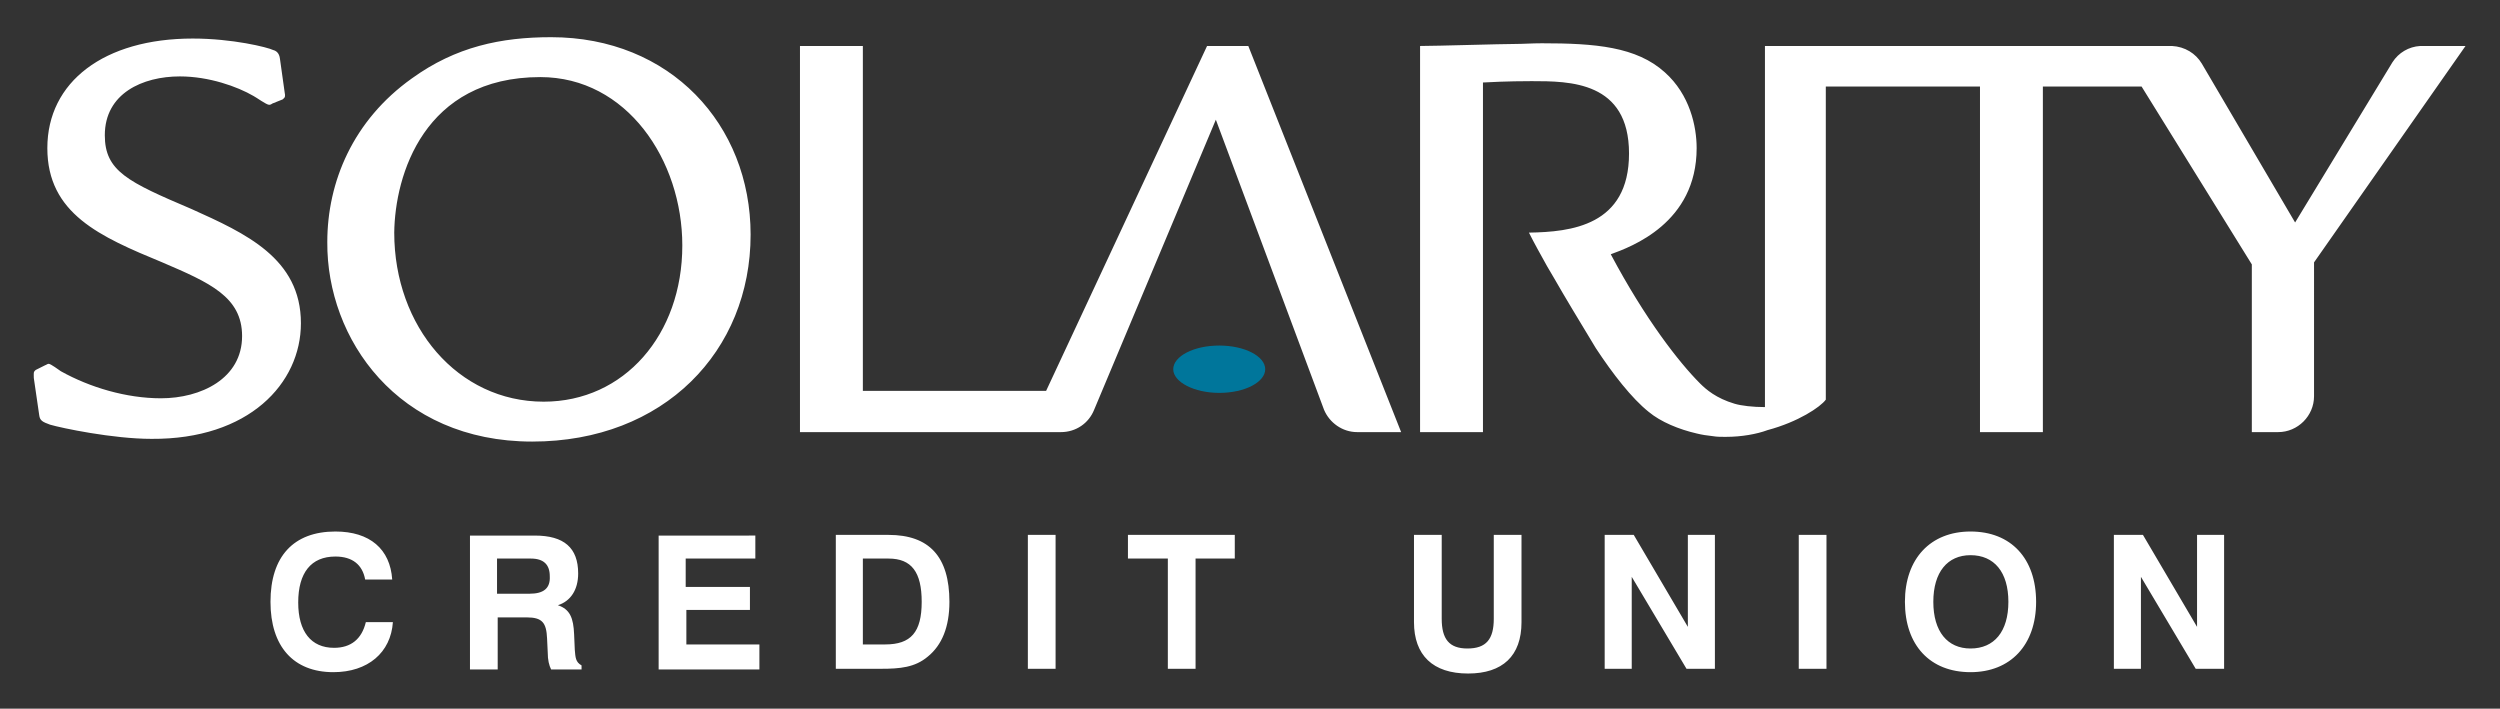 <?xml version="1.0" encoding="utf-8"?>
<!-- Generator: Adobe Illustrator 19.0.1, SVG Export Plug-In . SVG Version: 6.00 Build 0)  -->
<svg version="1.1" id="Layer_1" xmlns="http://www.w3.org/2000/svg" xmlns:xlink="http://www.w3.org/1999/xlink" x="0px" y="0px"
	 viewBox="0 0 369.7 104.8" style="enable-background:new 0 0 369.7 104.8;" xml:space="preserve">
<rect x="0" y="0" width="369.7" height="104.8" fill="#333333" stroke="none"/>
<style type="text/css">
	.st0{fill:#00769B;}
	.st1{fill:#FFFFFF;}
</style>
<g>
	<path class="st0" d="M187.1,54.6c0,1.9-3,3.5-6.8,3.5c-3.7,0-6.8-1.6-6.8-3.5c0-1.9,3-3.5,6.8-3.5
		C184.1,51.1,187.1,52.7,187.1,54.6L187.1,54.6z"/>
	<path class="st1" d="M44.5,47.8c0-9.6-8.2-13.3-16.2-16.9c-9.4-4-12.8-5.6-12.8-10.9c0-6.2,5.6-8.7,11.1-8.7
		c4.3,0,8.5,1.5,10.9,2.9c0.4,0.2,1.9,1.3,2.3,1.3c0.1,0,0.2,0,0.5-0.2l1.5-0.6c0.4-0.3,0.4-0.5,0.3-1l-0.7-5
		c-0.1-0.9-0.6-1.2-1-1.3c-0.8-0.4-6-1.7-11.9-1.7c-13.1,0-21.5,6.4-21.5,16.2c0,9.7,7.8,13.1,17,16.9c7,3,11.8,5.1,11.8,10.9
		c0,6.3-6.1,9.2-12,9.2c-5.1,0-10.5-1.6-14.8-4c-0.3-0.2-1.5-1.1-1.8-1.1c-0.2,0-0.4,0.2-0.5,0.2l-1.4,0.7c-0.4,0.3-0.3,0.5-0.3,1.2
		l0.8,5.5c0.1,0.8,0.5,1,1.6,1.4c1.7,0.5,9.3,2.1,15,2.1C36.8,65,44.5,56.7,44.5,47.8L44.5,47.8z M78.7,65.3
		c19.5,0,32.3-13.4,32.3-30.6c0-16.3-11.9-29.2-29.5-29.2c-7.4,0-14.1,1.4-20.6,6.1c-8.7,6.2-12.5,15.3-12.5,24.2
		C48.3,50.1,58.8,65.3,78.7,65.3L78.7,65.3z M79.9,11.4c12.8,0,21,12.3,21,24.9c0,13.2-8.6,23.1-20.5,23.1
		c-12.7,0-22.1-11.1-22.1-25C58.4,25.9,62.7,11.4,79.9,11.4L79.9,11.4z M178.5,6.8l-23.8,51h-27.1v-51h-9.3v57.1h38.6
		c2.2,0,4.1-1.3,4.9-3.3l18-42.9l16,42.9c0.8,1.9,2.7,3.3,4.9,3.3h6.5L184.6,6.8H178.5L178.5,6.8z M357.9,6.8
		c-1.7,0.1-3.2,1-4.1,2.4l-14.4,23.7L325.6,9.4c-0.9-1.5-2.5-2.5-4.4-2.6H261v53.4c-1.8,0-3.5-0.2-4.5-0.5c-2.7-0.8-4.2-2.1-5.1-3
		c-3.1-3.1-8.1-9.5-13.2-19.1c3-1.1,12.7-4.6,12.7-15.7c0-3.2-1-7.9-4.7-11.2c-4.2-3.8-10.3-4.3-18.2-4.3c-1.4,0-2.8,0.1-3.9,0.1
		c-2,0-11.8,0.3-14.1,0.3v57.1h9.3V12.2c3.6-0.2,6.4-0.2,7.2-0.2c5.6,0,14.4,0,14.4,10.7c0,10.7-8.6,11.6-14.8,11.7
		c0.8,1.6,1.7,3.2,2.7,5l1,1.7c1.6,2.8,3.6,6.1,6.2,10.4c2.5,3.8,5.3,7.4,7.8,9.4c1.8,1.5,4.5,2.6,7.1,3.2c0.8,0.2,1.5,0.3,2.4,0.4
		c0.6,0.1,1.1,0.1,1.6,0.1l0.4,0c2.2,0,4.5-0.4,6.1-1c0,0,0,0,0,0c4.5-1.2,7.8-3.4,8.6-4.5V12.8h22.8v51.1h9.3V12.8h14.6l16.3,26.3
		v24.8h3.9c2.9,0,5.3-2.4,5.3-5.3V38.8l22.4-32H357.9L357.9,6.8z M49.4,95.8c-3.4,0-5.3-2.4-5.3-6.7c0-4.4,1.9-6.8,5.5-6.8
		c2.5,0,4,1.2,4.4,3.4h4c-0.3-4.5-3.3-7.1-8.4-7.1c-6.2,0-9.6,3.7-9.6,10.4c0,6.6,3.4,10.4,9.3,10.4c5.1,0,8.5-2.9,8.8-7.4h-4
		C53.5,94.5,51.9,95.8,49.4,95.8L49.4,95.8z M85,96.1l-0.1-2.3c-0.1-2.4-0.6-3.7-2.4-4.3c1.9-0.6,3-2.3,3-4.7c0-3.8-2.1-5.6-6.4-5.6
		h-9.6v19.8h4.1v-7.7h4.3c2.3,0,2.9,0.8,3,3.1l0.1,2.1c0,1.1,0.2,1.9,0.5,2.5h4.5v-0.6C85.1,97.9,85.1,97.2,85,96.1L85,96.1z
		 M78.3,87.8h-4.8v-5.2h5c1.9,0,2.8,0.9,2.8,2.6C81.4,87,80.4,87.8,78.3,87.8L78.3,87.8z M101.4,90.2h9.5v-3.4h-9.5v-4.2h10.3v-3.4
		H97.4v19.8h14.9v-3.7h-10.8V90.2L101.4,90.2z M131.4,79.1h-7.8v19.8h6.7c2.8,0,5-0.2,6.9-1.8c2.1-1.7,3.2-4.4,3.2-8.1
		C140.4,82.3,137.4,79.1,131.4,79.1L131.4,79.1z M130.9,95.3h-3.3V82.6h3.8c3.4,0,4.9,2,4.9,6.4C136.3,93.5,134.7,95.3,130.9,95.3
		L130.9,95.3z M152,98.9h4.1V79.1H152V98.9L152,98.9z M166.8,82.6h5.9v16.3h4.1V82.6h5.8v-3.5h-15.8V82.6L166.8,82.6z M220.9,91.5
		c0,3-1.1,4.4-3.9,4.4c-2.7,0-3.8-1.4-3.8-4.4V79.1h-4.1v12.9c0,4.9,2.8,7.6,8,7.6c5.1,0,7.9-2.6,7.9-7.6V79.1h-4.1V91.5L220.9,91.5
		z M249.6,92.7l-8-13.6h-4.3v19.8h4V85.3l8.1,13.6h4.2V79.1h-4V92.7L249.6,92.7z M266,98.9h4.1V79.1H266V98.9L266,98.9z M291.4,78.6
		c-5.9,0-9.7,4-9.7,10.4c0,6.4,3.7,10.4,9.7,10.4c5.9,0,9.7-4,9.7-10.4C301.1,82.6,297.4,78.6,291.4,78.6L291.4,78.6z M291.4,95.9
		c-3.4,0-5.5-2.5-5.5-6.9c0-4.4,2.1-6.9,5.5-6.9c3.5,0,5.6,2.5,5.6,6.9C297,93.4,294.9,95.9,291.4,95.9L291.4,95.9z M324.9,92.7
		l-8-13.6h-4.3v19.8h4V85.3l8.1,13.6h4.2V79.1h-4V92.7L324.9,92.7z"/>
</g>
</svg>
